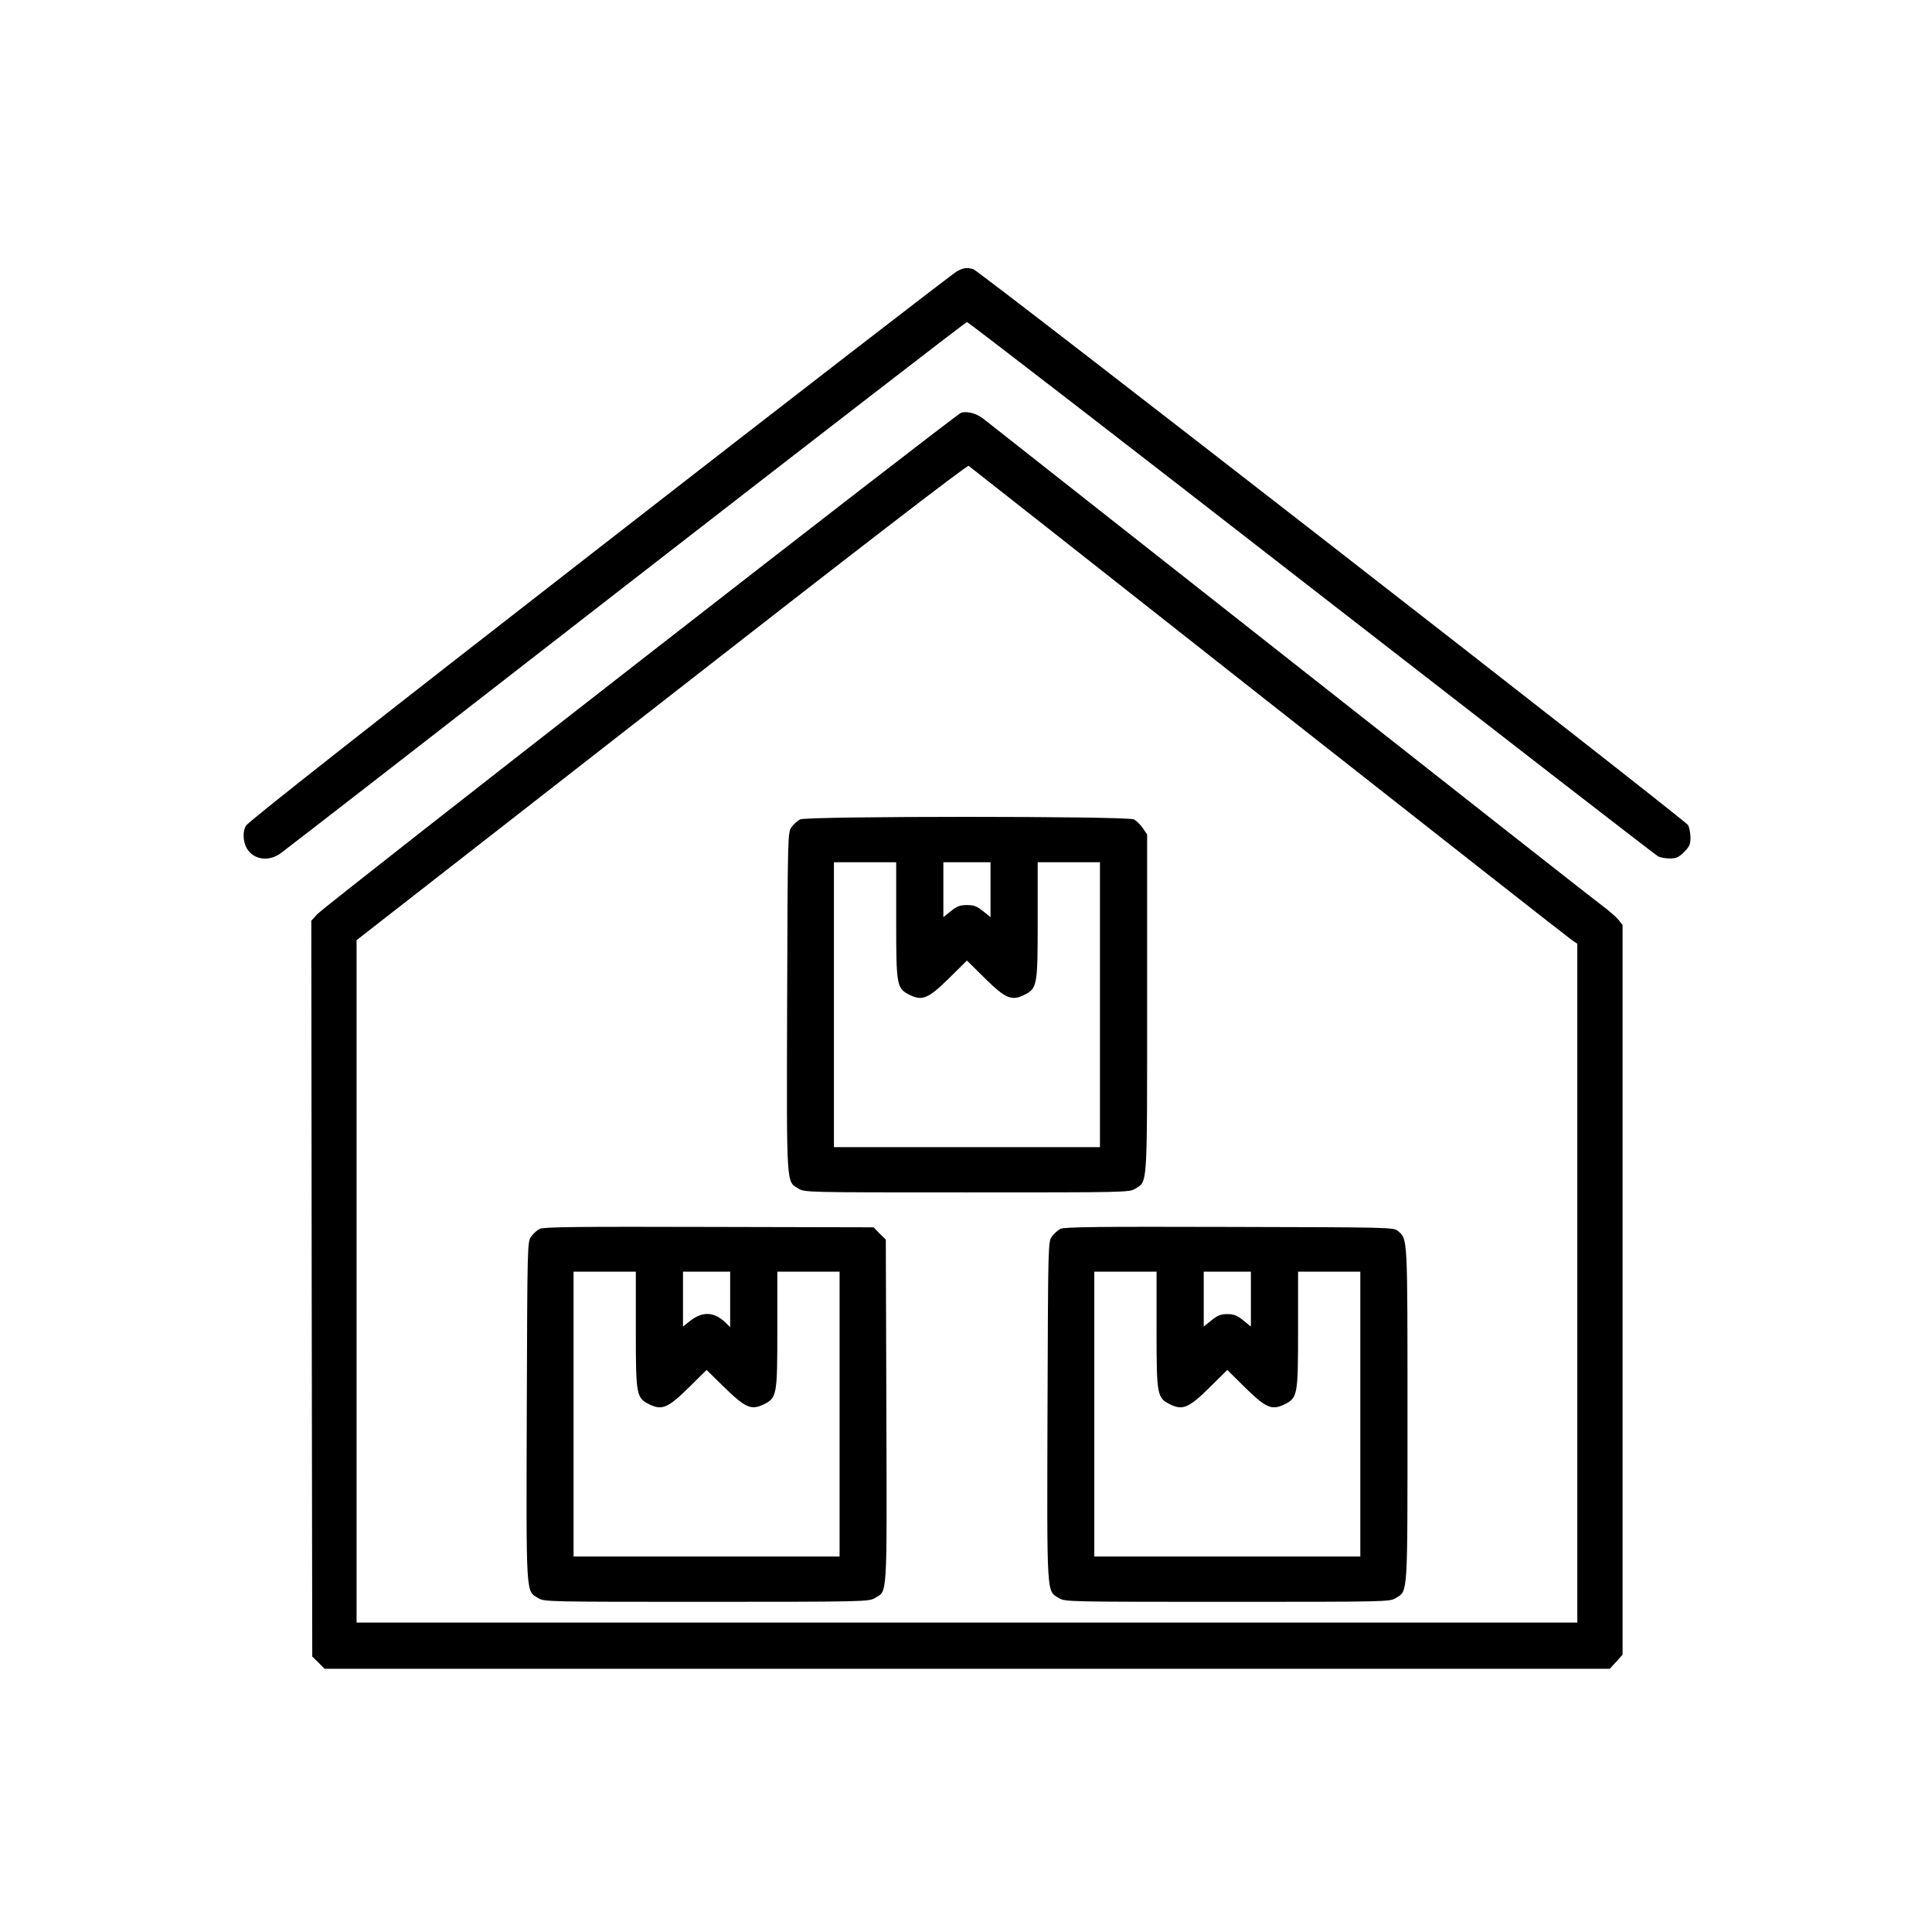 <?xml version="1.0" standalone="no"?>
<!DOCTYPE svg PUBLIC "-//W3C//DTD SVG 20010904//EN"
 "http://www.w3.org/TR/2001/REC-SVG-20010904/DTD/svg10.dtd">
<svg version="1.0" xmlns="http://www.w3.org/2000/svg"
 width="1024pt" height="1024pt" viewBox="0 0 1024 1024"
 preserveAspectRatio="xMidYMid meet">

<g transform="translate(0,1024) scale(0.1,-0.1)"
fill="#000000" stroke="none">
<path d="M5072 8802 c-18 -9 -870 -667 -1892 -1462 -1221 -949 -1865 -1456
-1876 -1476 -12 -22 -15 -44 -11 -75 12 -91 109 -129 190 -75 19 13 844 653
1833 1422 989 768 1803 1397 1809 1397 7 0 828 -634 1826 -1410 998 -775 1824
-1415 1836 -1421 12 -7 40 -12 63 -12 34 0 48 6 76 34 28 28 34 41 34 78 -1
23 -6 53 -13 65 -16 28 -3758 2938 -3789 2947 -36 9 -50 7 -86 -12z"/>
<path d="M5095 8053 c-24 -5 -3365 -2607 -3413 -2658 l-32 -35 2 -1950 3
-1950 33 -32 32 -33 3406 0 3406 0 34 37 34 38 0 1934 0 1933 -21 27 c-12 15
-53 51 -92 80 -40 29 -785 615 -1657 1302 -872 687 -1601 1261 -1620 1276 -36
27 -80 39 -115 31z m1630 -1535 c869 -684 1593 -1252 1608 -1262 l27 -18 0
-1799 0 -1799 -3235 0 -3235 0 0 1809 0 1808 1617 1261 c1008 787 1620 1259
1627 1253 6 -4 722 -568 1591 -1253z"/>
<path d="M4241 5897 c-13 -6 -34 -25 -45 -40 -21 -28 -21 -32 -24 -928 -3
-992 -5 -949 60 -989 32 -20 48 -20 893 -20 845 0 861 0 893 20 65 40 62 -1
62 983 l0 894 -23 34 c-12 18 -34 39 -47 46 -36 18 -1734 18 -1769 0z m509
-534 c0 -349 2 -362 73 -397 66 -32 98 -18 207 89 l95 94 95 -94 c109 -107
141 -121 207 -89 71 35 73 48 73 397 l0 307 165 0 165 0 0 -755 0 -755 -705 0
-705 0 0 755 0 755 165 0 165 0 0 -307z m500 162 l0 -146 -40 32 c-32 26 -49
32 -85 32 -36 0 -53 -6 -85 -32 l-40 -32 0 146 0 145 125 0 125 0 0 -145z"/>
<path d="M2861 3727 c-13 -6 -34 -25 -45 -40 -21 -28 -21 -32 -24 -928 -3
-992 -5 -949 60 -989 32 -20 48 -20 893 -20 835 0 861 1 892 20 67 40 64 -16
61 990 l-3 910 -33 32 -32 33 -873 2 c-680 2 -877 0 -896 -10z m509 -534 c0
-349 2 -362 73 -397 66 -32 98 -18 207 89 l95 94 96 -94 c110 -107 141 -120
206 -89 71 35 73 48 73 397 l0 307 165 0 165 0 0 -755 0 -755 -705 0 -705 0 0
755 0 755 165 0 165 0 0 -307z m500 160 l0 -147 -27 26 c-59 56 -120 58 -185
7 l-38 -30 0 146 0 145 125 0 125 0 0 -147z"/>
<path d="M5621 3727 c-13 -6 -34 -25 -45 -40 -21 -28 -21 -32 -24 -928 -3
-992 -5 -949 60 -989 32 -20 48 -20 893 -20 845 0 861 0 893 20 65 40 62 0 62
975 0 949 1 925 -50 970 -22 20 -38 20 -894 22 -679 2 -876 0 -895 -10z m509
-534 c0 -349 2 -362 73 -397 66 -32 98 -18 207 89 l95 94 95 -94 c109 -107
141 -121 207 -89 71 35 73 48 73 397 l0 307 165 0 165 0 0 -755 0 -755 -705 0
-705 0 0 755 0 755 165 0 165 0 0 -307z m500 162 l0 -146 -41 33 c-32 26 -50
33 -84 33 -34 0 -52 -7 -84 -33 l-41 -33 0 146 0 145 125 0 125 0 0 -145z"/>
</g>
</svg>
